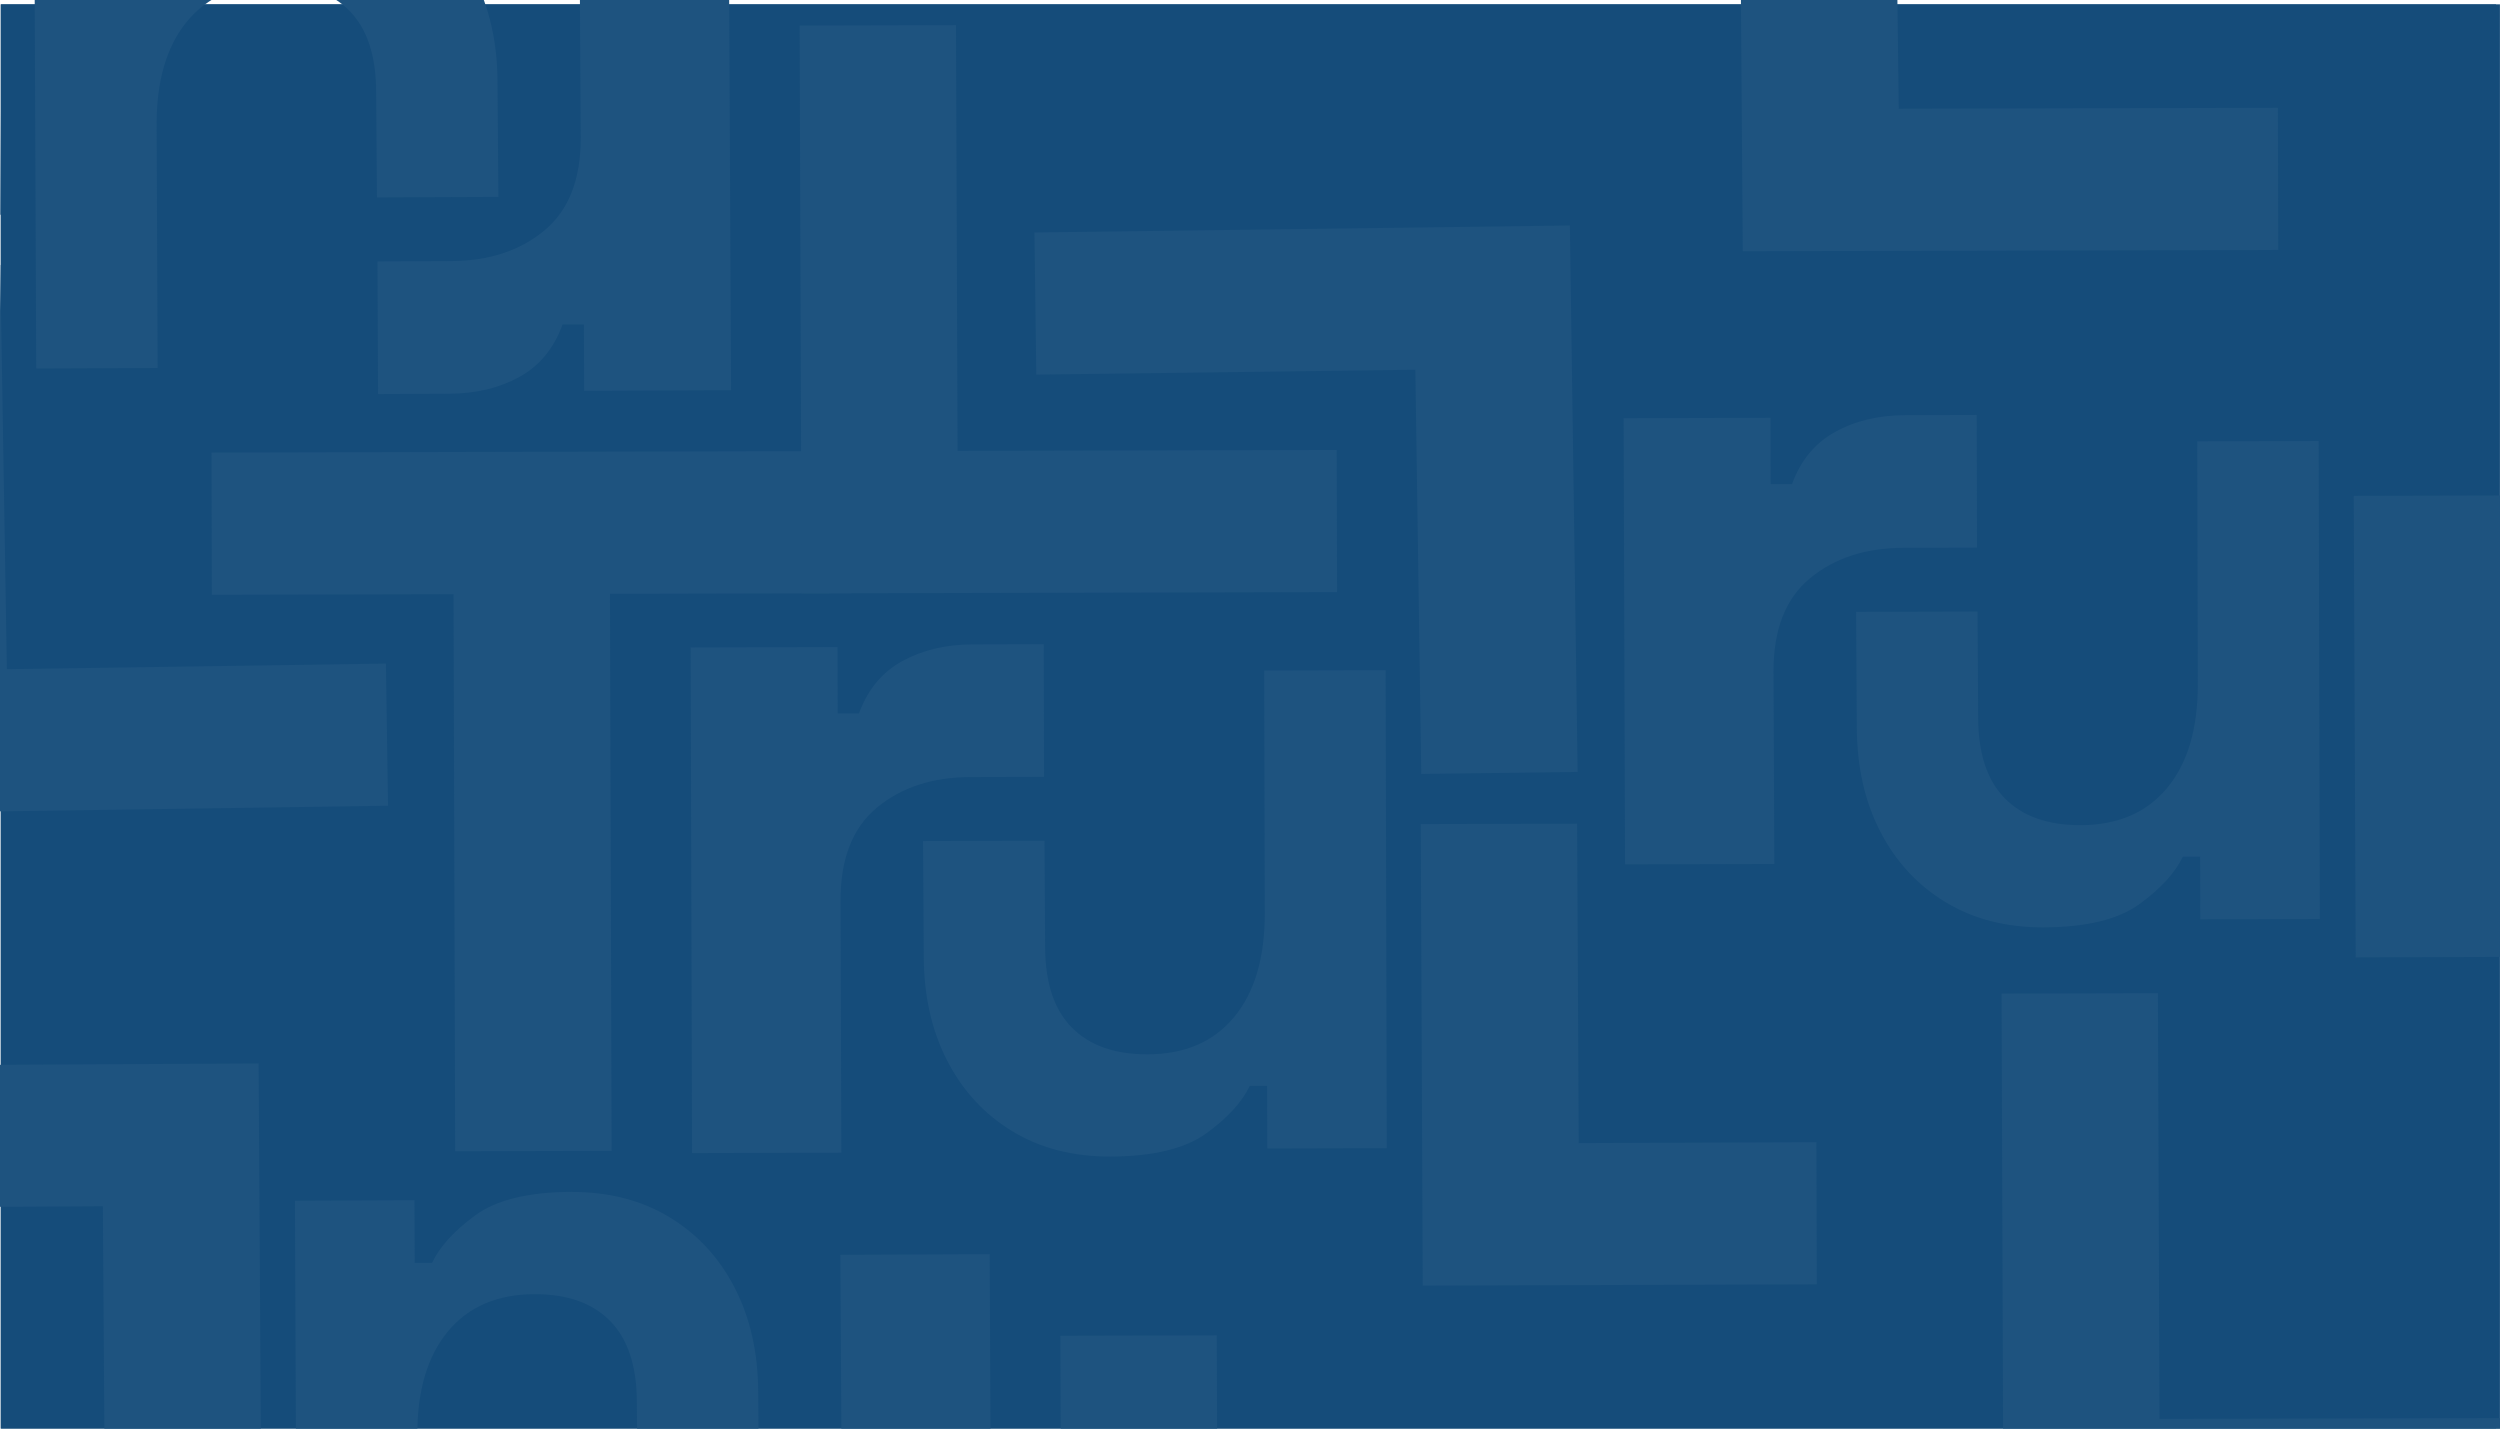 <?xml version="1.0" encoding="UTF-8"?><svg id="Layer_1" xmlns="http://www.w3.org/2000/svg" xmlns:xlink="http://www.w3.org/1999/xlink" viewBox="0 0 393.47 224.84"><defs><style>.cls-1{fill:none;}.cls-2{clip-path:url(#clippath);}.cls-3{fill:#6a8eae;}.cls-4{fill:#1e537f;}.cls-5{fill:#154c7a;}.cls-6{clip-path:url(#clippath-1);}</style><clipPath id="clippath"><rect class="cls-1" x="-.3" y="-1.14" width="393.77" height="227.05"/></clipPath><clipPath id="clippath-1"><rect class="cls-1" x="1.66" y="-272.56" width="393.77" height="227.05"/></clipPath></defs><g class="cls-2"><rect class="cls-3" x=".17" y=".64" width="392.68" height="224.39"/><rect class="cls-5" x=".1" y=".68" width="393.36" height="224.34"/><g><path class="cls-4" d="m223.92,202.35l-.31-72.65,24.61-.06.25,50.27,37.41-.14.06,22.37-62.02.2Z"/><path class="cls-4" d="m247.08,35.49l1.22,86-24.61.32-.93-63.62-59.66.77-.29-22.37,84.27-1.1Z"/><path class="cls-4" d="m71.64,181.19l-.26-87.67-38.04.09-.05-22.38,100.7-.24.05,22.38-38.04.09.26,87.67-24.61.06Z"/><path class="cls-4" d="m108.92,181.48l-.22-79.58,23.12-.06.02,10.44h3.36c1.36-3.74,3.62-6.48,6.79-8.22s6.86-2.63,11.09-2.64l11.19-.03.05,20.88-11.56.03c-5.97.01-10.88,1.61-14.72,4.79-3.85,3.18-5.76,8.06-5.75,14.65l.13,39.68-23.5.06Z"/><path class="cls-4" d="m174.74,182.03c-5.86.01-11-1.31-15.4-3.98-4.41-2.67-7.83-6.38-10.27-11.13-2.44-4.74-3.66-10.2-3.68-16.37l-.11-18.18,19.11-.05.1,16.67c.01,5.67,1.41,9.91,4.2,12.73,2.78,2.83,6.76,4.23,11.92,4.22,5.86-.01,10.41-1.97,13.63-5.87,3.23-3.9,4.83-9.34,4.82-16.32l-.09-38.22,19.11-.05.18,75.23-18.81.05-.02-9.86h-2.73c-1.21,2.54-3.47,5.02-6.81,7.45-3.33,2.43-8.39,3.66-15.16,3.68Z"/><path class="cls-4" d="m-.34-38.84L.1,33.8l-24.61.11-.34-50.27-37.41.21-.1-22.37,62.02-.31Z"/><path class="cls-4" d="m-24.75,128.06l.18-86L.04,41.7l1.04,63.62,59.66-.88.33,22.37-85.83,1.25Z"/><path class="cls-4" d="m114.72-8.82l.34,70.23-23.12.1-.04-10.44h-3.36c-1.35,3.74-3.61,6.49-6.77,8.24s-6.86,2.64-11.08,2.66l-11.19.05-.09-20.88,11.56-.05c5.97-.02,10.88-1.63,14.71-4.82,3.84-3.18,5.75-8.07,5.72-14.66l-.18-30.32,23.5-.1Z"/><path class="cls-4" d="m48.89-18.61c5.86-.02,11,1.29,15.41,3.95,4.41,2.66,7.84,6.36,10.29,11.11,2.45,4.74,3.68,10.19,3.71,16.36l.14,18.18-19.11.08-.13-16.67c-.02-5.67-1.43-9.9-4.22-12.72-2.79-2.83-6.76-4.22-11.92-4.2-5.86.02-10.4,1.99-13.62,5.89-3.22,3.91-4.82,9.35-4.79,16.33l.16,38.22-19.11.08-.31-75.23,18.81-.08.04,9.86h2.73c1.2-2.54,3.46-5.03,6.79-7.47,3.32-2.44,8.38-3.68,15.15-3.7Z"/><path class="cls-4" d="m370.76,150.69l-.31-72.65,24.61-.06.25,50.27,37.41-.14,1.62,22.37-63.58.2Z"/><path class="cls-4" d="m274.29,39.55l-.31-42.59,24.61-.06.25,20.21,59.67-.14.06,22.37-84.28.2Z"/><path class="cls-4" d="m255.76,136.05l-.22-70.23,23.12-.06.02,10.44h3.36c1.36-3.74,3.62-6.48,6.79-8.22,3.16-1.75,6.86-2.63,11.09-2.64l11.19-.03.05,20.88-11.56.03c-5.97.01-10.88,1.61-14.72,4.79-3.85,3.18-5.76,8.06-5.75,14.65l.13,30.32-23.5.06Z"/><path class="cls-4" d="m321.59,145.96c-5.86.01-11-1.31-15.4-3.98-4.41-2.67-7.83-6.38-10.27-11.13-2.44-4.74-3.66-10.2-3.68-16.37l-.11-18.18,19.11-.05.1,16.67c.01,5.67,1.41,9.91,4.2,12.73,2.78,2.83,6.76,4.23,11.92,4.22,5.86-.01,10.41-1.97,13.63-5.87,3.23-3.9,4.83-9.34,4.82-16.32l-.09-38.22,19.11-.05.18,75.23-18.81.05-.02-9.86h-2.73c-1.21,2.54-3.47,5.02-6.81,7.45-3.33,2.43-8.39,3.66-15.16,3.68Z"/><path class="cls-4" d="m126.16,93.39l-.31-89.37,24.61-.06.25,67,59.67-.14.06,22.37-84.28.2Z"/><path class="cls-4" d="m40.7,167.36l.44,72.65-24.61.11-.34-50.27-37.41.21-.1-22.37,62.02-.31Z"/><path class="cls-4" d="m155.76,197.38l.34,70.23-23.12.1-.04-10.44h-3.36c-1.35,3.74-3.61,6.49-6.77,8.24-3.16,1.75-6.86,2.64-11.08,2.66l-11.19.05-.09-20.88,11.56-.05c5.97-.02,10.88-1.63,14.71-4.82,3.84-3.18,5.75-8.07,5.72-14.66l-.18-30.32,23.5-.1Z"/><path class="cls-4" d="m89.92,187.6c5.86-.02,11,1.29,15.41,3.95,4.41,2.66,7.84,6.36,10.29,11.11,2.45,4.74,3.68,10.19,3.71,16.36l.14,18.18-19.11.08-.13-16.67c-.02-5.67-1.43-9.9-4.22-12.72-2.79-2.83-6.76-4.22-11.92-4.2-5.86.02-10.4,1.99-13.62,5.89-3.22,3.91-4.82,9.35-4.79,16.33l.16,38.22-19.11.08-.31-75.23,18.81-.08.04,9.86h2.73c1.2-2.54,3.46-5.03,6.79-7.47,3.32-2.44,8.38-3.68,15.15-3.7Z"/><path class="cls-4" d="m315.33,245.75l-.31-89.37,24.61-.06.25,67,59.67-.14.06,22.37-84.28.2Z"/><path class="cls-4" d="m167.2,299.6l-.31-89.37,24.61-.06.25,67,59.67-.14.06,22.37-84.28.2Z"/></g></g><g class="cls-6"><path class="cls-4" d="m169.16,28.18l-.31-89.37,24.61-.06.25,67,59.67-.14.06,22.37-84.28.2Z"/></g></svg>